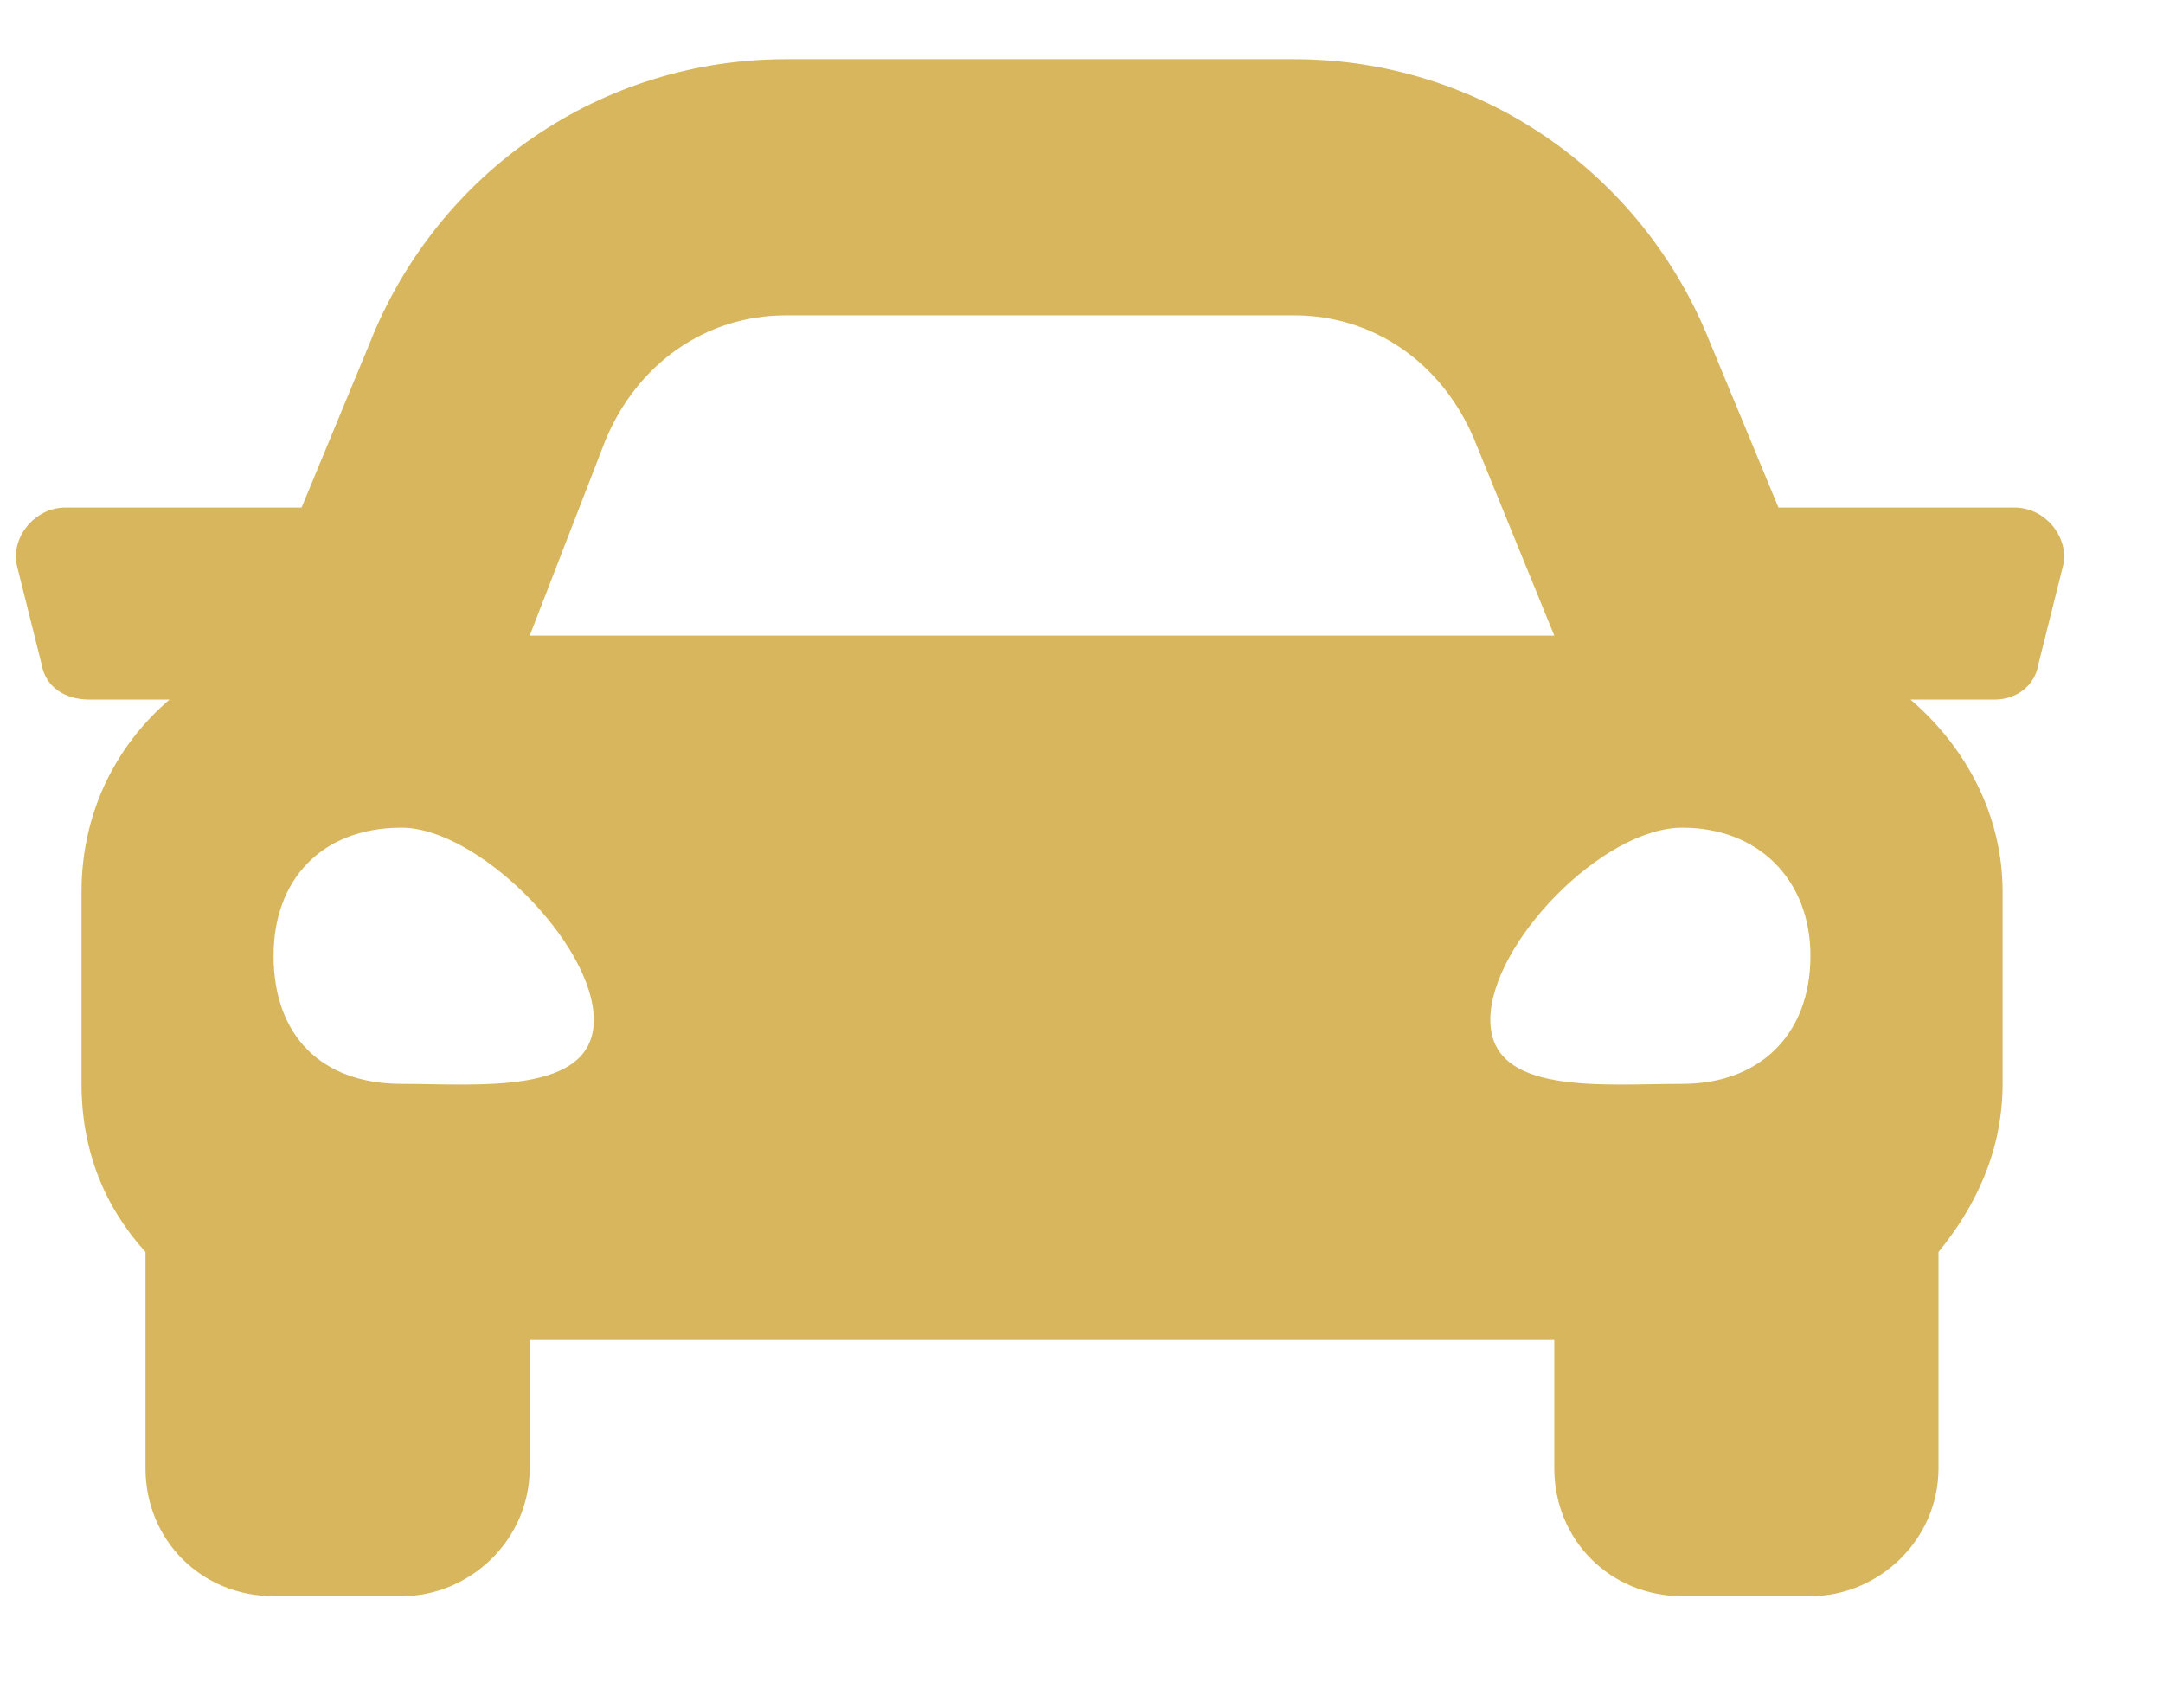 <svg width="19" height="15" viewBox="0 0 19 15" fill="none" xmlns="http://www.w3.org/2000/svg">
<path d="M17.696 4.458C17.977 4.458 18.188 4.739 18.118 4.985L17.907 5.829C17.872 6.04 17.696 6.145 17.52 6.145H16.782C17.274 6.567 17.591 7.165 17.591 7.833V9.52C17.591 10.118 17.345 10.61 17.028 10.997V12.895C17.028 13.528 16.501 14.02 15.903 14.02H14.778C14.145 14.02 13.653 13.528 13.653 12.895V11.77H4.653V12.895C4.653 13.528 4.126 14.02 3.528 14.02H2.403C1.77 14.02 1.278 13.528 1.278 12.895V10.997C0.927 10.61 0.716 10.118 0.716 9.52V7.833C0.716 7.165 0.997 6.567 1.489 6.145H0.786C0.575 6.145 0.399 6.04 0.364 5.829L0.153 4.985C0.083 4.739 0.294 4.458 0.575 4.458H2.649L3.247 3.016C3.845 1.504 5.286 0.52 6.903 0.52H11.368C12.985 0.52 14.427 1.504 15.024 3.016L15.622 4.458H17.696ZM5.321 3.86L4.653 5.583H13.653L12.95 3.86C12.669 3.192 12.071 2.77 11.368 2.77H6.903C6.2 2.77 5.602 3.192 5.321 3.86ZM3.528 9.52C4.196 9.52 5.216 9.625 5.216 8.958C5.216 8.29 4.196 7.27 3.528 7.27C2.825 7.27 2.403 7.727 2.403 8.395C2.403 9.098 2.825 9.52 3.528 9.52ZM14.778 9.52C15.446 9.52 15.903 9.098 15.903 8.395C15.903 7.727 15.446 7.27 14.778 7.27C14.075 7.27 13.091 8.29 13.091 8.958C13.091 9.625 14.075 9.52 14.778 9.52Z" fill="#D7B65D"/>
</svg>
